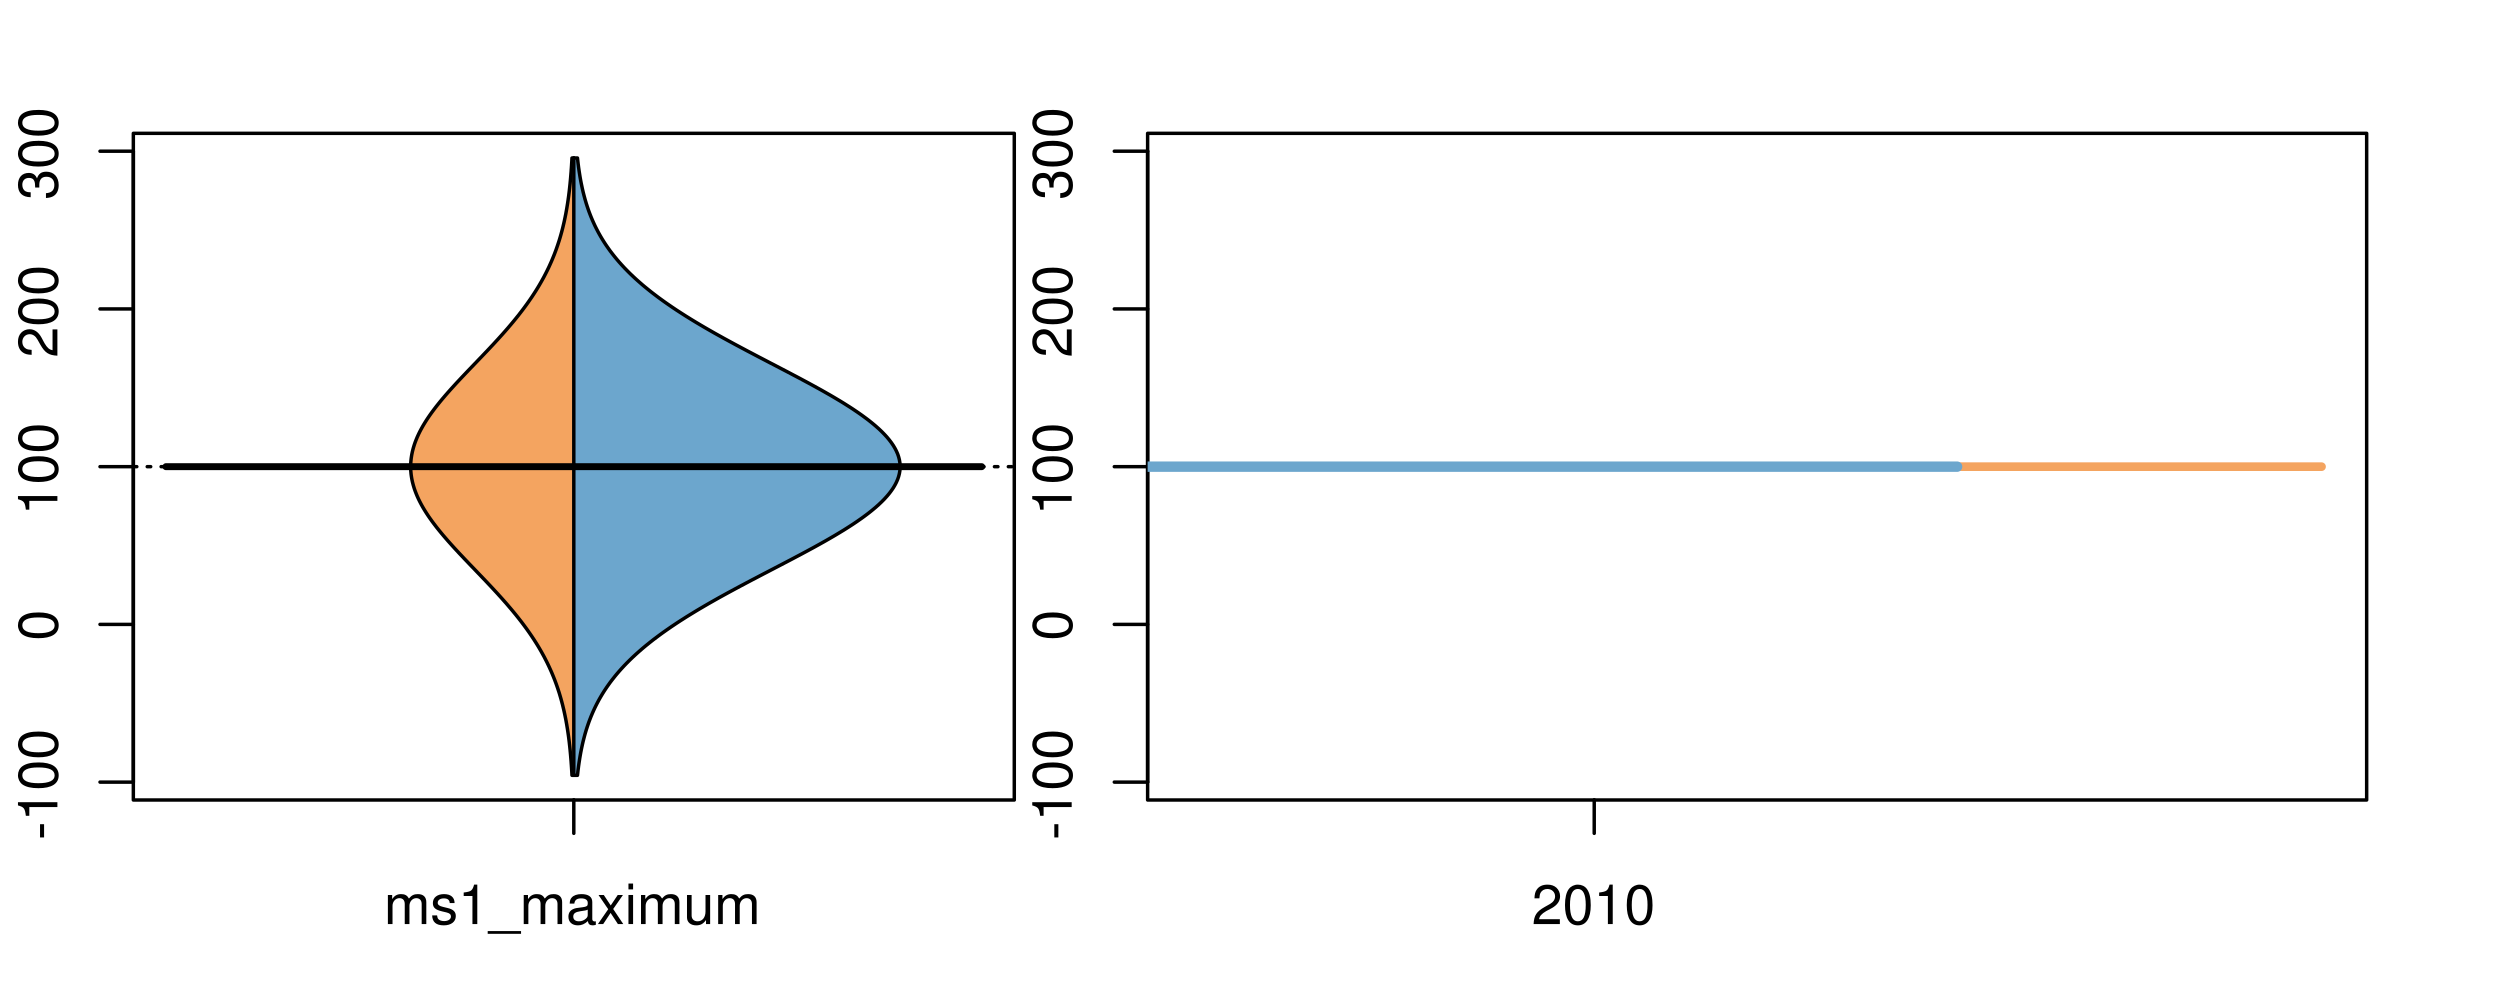<?xml version="1.0" encoding="UTF-8"?>
<svg xmlns="http://www.w3.org/2000/svg" xmlns:xlink="http://www.w3.org/1999/xlink" width="540pt" height="216pt" viewBox="0 0 540 216" version="1.1">
<defs>
<g>
<symbol overflow="visible" id="glyph0-0">
<path style="stroke:none;" d="M -3.75 -3.406 L -3.75 -0.547 L -2.875 -0.547 L -2.875 -3.406 Z M -3.75 -3.406 "/>
</symbol>
<symbol overflow="visible" id="glyph0-1">
<path style="stroke:none;" d="M -6.062 -3.109 L 0 -3.109 L 0 -4.156 L -8.516 -4.156 L -8.516 -3.469 C -7.203 -3.094 -7.016 -2.859 -6.812 -1.219 L -6.062 -1.219 Z M -6.062 -3.109 "/>
</symbol>
<symbol overflow="visible" id="glyph0-2">
<path style="stroke:none;" d="M -8.516 -3.297 C -8.516 -2.516 -8.156 -1.781 -7.578 -1.344 C -6.828 -0.797 -5.688 -0.516 -4.109 -0.516 C -1.25 -0.516 0.281 -1.469 0.281 -3.297 C 0.281 -5.094 -1.25 -6.078 -4.047 -6.078 C -5.703 -6.078 -6.797 -5.812 -7.578 -5.25 C -8.172 -4.812 -8.516 -4.109 -8.516 -3.297 Z M -7.578 -3.297 C -7.578 -4.438 -6.422 -5 -4.141 -5 C -1.734 -5 -0.594 -4.453 -0.594 -3.281 C -0.594 -2.156 -1.781 -1.594 -4.109 -1.594 C -6.438 -1.594 -7.578 -2.156 -7.578 -3.297 Z M -7.578 -3.297 "/>
</symbol>
<symbol overflow="visible" id="glyph0-3">
<path style="stroke:none;" d="M -1.047 -6.078 L -1.047 -1.594 C -1.734 -1.703 -2.188 -2.094 -2.797 -3.125 L -3.438 -4.328 C -4.094 -5.516 -4.969 -6.125 -6.016 -6.125 C -6.719 -6.125 -7.375 -5.844 -7.844 -5.344 C -8.297 -4.844 -8.516 -4.219 -8.516 -3.406 C -8.516 -2.328 -8.125 -1.531 -7.406 -1.062 C -6.953 -0.75 -6.422 -0.625 -5.562 -0.594 L -5.562 -1.656 C -6.125 -1.688 -6.484 -1.766 -6.75 -1.906 C -7.266 -2.188 -7.578 -2.734 -7.578 -3.375 C -7.578 -4.328 -6.906 -5.047 -5.984 -5.047 C -5.312 -5.047 -4.734 -4.656 -4.312 -3.906 L -3.688 -2.797 C -2.672 -1.016 -1.875 -0.5 0 -0.406 L 0 -6.078 Z M -1.047 -6.078 "/>
</symbol>
<symbol overflow="visible" id="glyph0-4">
<path style="stroke:none;" d="M -3.906 -2.656 L -3.906 -3.234 C -3.906 -4.391 -3.391 -4.984 -2.359 -4.984 C -1.297 -4.984 -0.656 -4.328 -0.656 -3.234 C -0.656 -2.078 -1.234 -1.516 -2.469 -1.438 L -2.469 -0.391 C -1.781 -0.438 -1.344 -0.547 -0.953 -0.75 C -0.141 -1.188 0.281 -2.031 0.281 -3.188 C 0.281 -4.938 -0.766 -6.078 -2.375 -6.078 C -3.453 -6.078 -4.062 -5.656 -4.406 -4.625 C -4.719 -5.422 -5.312 -5.812 -6.172 -5.812 C -7.625 -5.812 -8.516 -4.844 -8.516 -3.234 C -8.516 -1.516 -7.578 -0.594 -5.766 -0.562 L -5.766 -1.625 C -6.281 -1.625 -6.562 -1.688 -6.828 -1.812 C -7.297 -2.047 -7.578 -2.578 -7.578 -3.234 C -7.578 -4.172 -7.031 -4.734 -6.125 -4.734 C -5.531 -4.734 -5.172 -4.531 -4.984 -4.062 C -4.859 -3.766 -4.812 -3.391 -4.797 -2.656 Z M -3.906 -2.656 "/>
</symbol>
<symbol overflow="visible" id="glyph0-5">
<path style="stroke:none;" d="M -8.75 -5.938 L -8.75 -4.938 L -5.5 -4.938 C -6.125 -4.531 -6.469 -3.859 -6.469 -3.016 C -6.469 -1.375 -5.156 -0.312 -3.156 -0.312 C -1.031 -0.312 0.281 -1.359 0.281 -3.047 C 0.281 -3.906 -0.047 -4.516 -0.828 -5.047 L 0 -5.047 L 0 -5.938 Z M -5.531 -3.188 C -5.531 -4.266 -4.578 -4.938 -3.078 -4.938 C -1.625 -4.938 -0.656 -4.25 -0.656 -3.188 C -0.656 -2.094 -1.625 -1.359 -3.094 -1.359 C -4.562 -1.359 -5.531 -2.094 -5.531 -3.188 Z M -5.531 -3.188 "/>
</symbol>
<symbol overflow="visible" id="glyph0-6">
<path style="stroke:none;" d="M -6.281 -3.094 L -6.281 -2.047 L -7.266 -2.047 C -7.688 -2.047 -7.906 -2.297 -7.906 -2.75 C -7.906 -2.828 -7.906 -2.875 -7.891 -3.094 L -8.719 -3.094 C -8.766 -2.875 -8.781 -2.734 -8.781 -2.531 C -8.781 -1.609 -8.25 -1.062 -7.359 -1.062 L -6.281 -1.062 L -6.281 -0.219 L -5.469 -0.219 L -5.469 -1.062 L 0 -1.062 L 0 -2.047 L -5.469 -2.047 L -5.469 -3.094 Z M -6.281 -3.094 "/>
</symbol>
<symbol overflow="visible" id="glyph0-7">
<path style="stroke:none;" d="M 1.516 -6.938 L 1.516 0.266 L 2.109 0.266 L 2.109 -6.938 Z M 1.516 -6.938 "/>
</symbol>
<symbol overflow="visible" id="glyph0-8">
<path style="stroke:none;" d="M -6.469 -3.266 C -6.469 -1.5 -5.203 -0.438 -3.094 -0.438 C -0.984 -0.438 0.281 -1.484 0.281 -3.281 C 0.281 -5.047 -0.984 -6.125 -3.047 -6.125 C -5.219 -6.125 -6.469 -5.078 -6.469 -3.266 Z M -5.547 -3.281 C -5.547 -4.406 -4.625 -5.078 -3.062 -5.078 C -1.578 -5.078 -0.641 -4.375 -0.641 -3.281 C -0.641 -2.156 -1.578 -1.469 -3.094 -1.469 C -4.609 -1.469 -5.547 -2.156 -5.547 -3.281 Z M -5.547 -3.281 "/>
</symbol>
<symbol overflow="visible" id="glyph0-9">
<path style="stroke:none;" d="M -8.75 -1.828 L -8.75 -0.812 L 0 -0.812 L 0 -1.828 Z M -8.75 -1.828 "/>
</symbol>
<symbol overflow="visible" id="glyph0-10">
<path style="stroke:none;" d="M -1.25 -2.297 L -1.25 -1.047 L 0 -1.047 L 0 -2.297 Z M -1.25 -2.297 "/>
</symbol>
<symbol overflow="visible" id="glyph0-11">
<path style="stroke:none;" d="M -2.047 -3.922 L 0 -3.922 L 0 -4.984 L -2.047 -4.984 L -2.047 -6.234 L -2.984 -6.234 L -2.984 -4.984 L -8.516 -4.984 L -8.516 -4.203 L -3.156 -0.344 L -2.047 -0.344 Z M -2.984 -3.922 L -2.984 -1.266 L -6.703 -3.922 Z M -2.984 -3.922 "/>
</symbol>
<symbol overflow="visible" id="glyph0-12">
<path style="stroke:none;" d="M 0 -3.422 L -6.281 -5.828 L -6.281 -4.703 L -1.188 -2.922 L -6.281 -1.25 L -6.281 -0.125 L 0 -2.328 Z M 0 -3.422 "/>
</symbol>
<symbol overflow="visible" id="glyph0-13">
<path style="stroke:none;" d="M -0.594 -6.422 C -0.562 -6.312 -0.562 -6.266 -0.562 -6.203 C -0.562 -5.859 -0.75 -5.656 -1.062 -5.656 L -4.75 -5.656 C -5.875 -5.656 -6.469 -4.844 -6.469 -3.297 C -6.469 -2.391 -6.203 -1.625 -5.734 -1.219 C -5.406 -0.922 -5.047 -0.797 -4.422 -0.781 L -4.422 -1.781 C -5.203 -1.875 -5.547 -2.328 -5.547 -3.266 C -5.547 -4.156 -5.203 -4.672 -4.609 -4.672 L -4.344 -4.672 C -3.922 -4.672 -3.75 -4.422 -3.641 -3.625 C -3.469 -2.203 -3.422 -1.984 -3.266 -1.609 C -2.969 -0.875 -2.406 -0.5 -1.578 -0.5 C -0.438 -0.5 0.281 -1.297 0.281 -2.562 C 0.281 -3.359 0 -4 -0.641 -4.703 C -0.016 -4.781 0.281 -5.094 0.281 -5.734 C 0.281 -5.938 0.25 -6.094 0.172 -6.422 Z M -1.984 -4.672 C -1.641 -4.672 -1.438 -4.578 -1.156 -4.266 C -0.797 -3.859 -0.594 -3.375 -0.594 -2.781 C -0.594 -2 -0.969 -1.547 -1.609 -1.547 C -2.266 -1.547 -2.609 -1.984 -2.766 -3.062 C -2.906 -4.109 -2.953 -4.328 -3.109 -4.672 Z M -1.984 -4.672 "/>
</symbol>
<symbol overflow="visible" id="glyph0-14">
<path style="stroke:none;" d="M 0 -5.781 L -6.281 -5.781 L -6.281 -4.781 L -2.719 -4.781 C -1.438 -4.781 -0.594 -4.109 -0.594 -3.078 C -0.594 -2.281 -1.078 -1.781 -1.844 -1.781 L -6.281 -1.781 L -6.281 -0.781 L -1.438 -0.781 C -0.391 -0.781 0.281 -1.562 0.281 -2.781 C 0.281 -3.703 -0.047 -4.297 -0.875 -4.891 L 0 -4.891 Z M 0 -5.781 "/>
</symbol>
<symbol overflow="visible" id="glyph0-15">
<path style="stroke:none;" d="M -2.812 -6.156 C -3.766 -6.156 -4.344 -6.078 -4.812 -5.906 C -5.844 -5.5 -6.469 -4.531 -6.469 -3.359 C -6.469 -1.609 -5.125 -0.484 -3.062 -0.484 C -1 -0.484 0.281 -1.578 0.281 -3.344 C 0.281 -4.781 -0.547 -5.766 -1.906 -6.031 L -1.906 -5.016 C -1.078 -4.734 -0.641 -4.172 -0.641 -3.375 C -0.641 -2.734 -0.938 -2.203 -1.469 -1.859 C -1.828 -1.625 -2.188 -1.531 -2.812 -1.531 Z M -3.625 -1.547 C -4.781 -1.625 -5.547 -2.344 -5.547 -3.344 C -5.547 -4.328 -4.734 -5.094 -3.703 -5.094 C -3.672 -5.094 -3.641 -5.094 -3.625 -5.078 Z M -3.625 -1.547 "/>
</symbol>
<symbol overflow="visible" id="glyph1-0">
<path style="stroke:none;" d="M 0.844 -6.281 L 0.844 0 L 1.844 0 L 1.844 -3.953 C 1.844 -4.859 2.516 -5.594 3.328 -5.594 C 4.062 -5.594 4.484 -5.141 4.484 -4.328 L 4.484 0 L 5.5 0 L 5.5 -3.953 C 5.5 -4.859 6.156 -5.594 6.969 -5.594 C 7.703 -5.594 8.141 -5.125 8.141 -4.328 L 8.141 0 L 9.141 0 L 9.141 -4.719 C 9.141 -5.844 8.5 -6.469 7.312 -6.469 C 6.484 -6.469 5.969 -6.219 5.391 -5.516 C 5.016 -6.188 4.516 -6.469 3.703 -6.469 C 2.859 -6.469 2.297 -6.156 1.766 -5.406 L 1.766 -6.281 Z M 0.844 -6.281 "/>
</symbol>
<symbol overflow="visible" id="glyph1-1">
<path style="stroke:none;" d="M 5.25 -4.531 C 5.25 -5.766 4.422 -6.469 2.969 -6.469 C 1.516 -6.469 0.562 -5.719 0.562 -4.547 C 0.562 -3.562 1.062 -3.094 2.562 -2.734 L 3.484 -2.516 C 4.188 -2.344 4.469 -2.094 4.469 -1.625 C 4.469 -1.047 3.875 -0.641 3 -0.641 C 2.453 -0.641 2 -0.797 1.75 -1.062 C 1.594 -1.25 1.531 -1.422 1.469 -1.875 L 0.406 -1.875 C 0.453 -0.422 1.266 0.281 2.922 0.281 C 4.5 0.281 5.516 -0.5 5.516 -1.719 C 5.516 -2.656 4.984 -3.172 3.734 -3.469 L 2.766 -3.703 C 1.953 -3.891 1.609 -4.156 1.609 -4.594 C 1.609 -5.172 2.125 -5.547 2.938 -5.547 C 3.75 -5.547 4.172 -5.203 4.203 -4.531 Z M 5.25 -4.531 "/>
</symbol>
<symbol overflow="visible" id="glyph1-2">
<path style="stroke:none;" d="M 3.109 -6.062 L 3.109 0 L 4.156 0 L 4.156 -8.516 L 3.469 -8.516 C 3.094 -7.203 2.859 -7.016 1.219 -6.812 L 1.219 -6.062 Z M 3.109 -6.062 "/>
</symbol>
<symbol overflow="visible" id="glyph1-3">
<path style="stroke:none;" d="M 6.938 1.516 L -0.266 1.516 L -0.266 2.109 L 6.938 2.109 Z M 6.938 1.516 "/>
</symbol>
<symbol overflow="visible" id="glyph1-4">
<path style="stroke:none;" d="M 6.422 -0.594 C 6.312 -0.562 6.266 -0.562 6.203 -0.562 C 5.859 -0.562 5.656 -0.75 5.656 -1.062 L 5.656 -4.75 C 5.656 -5.875 4.844 -6.469 3.297 -6.469 C 2.391 -6.469 1.625 -6.203 1.219 -5.734 C 0.922 -5.406 0.797 -5.047 0.781 -4.422 L 1.781 -4.422 C 1.875 -5.203 2.328 -5.547 3.266 -5.547 C 4.156 -5.547 4.672 -5.203 4.672 -4.609 L 4.672 -4.344 C 4.672 -3.922 4.422 -3.75 3.625 -3.641 C 2.203 -3.469 1.984 -3.422 1.609 -3.266 C 0.875 -2.969 0.5 -2.406 0.5 -1.578 C 0.5 -0.438 1.297 0.281 2.562 0.281 C 3.359 0.281 4 0 4.703 -0.641 C 4.781 -0.016 5.094 0.281 5.734 0.281 C 5.938 0.281 6.094 0.25 6.422 0.172 Z M 4.672 -1.984 C 4.672 -1.641 4.578 -1.438 4.266 -1.156 C 3.859 -0.797 3.375 -0.594 2.781 -0.594 C 2 -0.594 1.547 -0.969 1.547 -1.609 C 1.547 -2.266 1.984 -2.609 3.062 -2.766 C 4.109 -2.906 4.328 -2.953 4.672 -3.109 Z M 4.672 -1.984 "/>
</symbol>
<symbol overflow="visible" id="glyph1-5">
<path style="stroke:none;" d="M 3.5 -3.25 L 5.609 -6.281 L 4.484 -6.281 L 2.969 -4.016 L 1.469 -6.281 L 0.328 -6.281 L 2.422 -3.203 L 0.203 0 L 1.344 0 L 2.938 -2.406 L 4.516 0 L 5.672 0 Z M 3.5 -3.25 "/>
</symbol>
<symbol overflow="visible" id="glyph1-6">
<path style="stroke:none;" d="M 1.797 -6.281 L 0.797 -6.281 L 0.797 0 L 1.797 0 Z M 1.797 -8.75 L 0.797 -8.75 L 0.797 -7.484 L 1.797 -7.484 Z M 1.797 -8.75 "/>
</symbol>
<symbol overflow="visible" id="glyph1-7">
<path style="stroke:none;" d="M 5.781 0 L 5.781 -6.281 L 4.781 -6.281 L 4.781 -2.719 C 4.781 -1.438 4.109 -0.594 3.078 -0.594 C 2.281 -0.594 1.781 -1.078 1.781 -1.844 L 1.781 -6.281 L 0.781 -6.281 L 0.781 -1.438 C 0.781 -0.391 1.562 0.281 2.781 0.281 C 3.703 0.281 4.297 -0.047 4.891 -0.875 L 4.891 0 Z M 5.781 0 "/>
</symbol>
<symbol overflow="visible" id="glyph1-8">
<path style="stroke:none;" d="M 6.078 -1.047 L 1.594 -1.047 C 1.703 -1.734 2.094 -2.188 3.125 -2.797 L 4.328 -3.438 C 5.516 -4.094 6.125 -4.969 6.125 -6.016 C 6.125 -6.719 5.844 -7.375 5.344 -7.844 C 4.844 -8.297 4.219 -8.516 3.406 -8.516 C 2.328 -8.516 1.531 -8.125 1.062 -7.406 C 0.75 -6.953 0.625 -6.422 0.594 -5.562 L 1.656 -5.562 C 1.688 -6.125 1.766 -6.484 1.906 -6.75 C 2.188 -7.266 2.734 -7.578 3.375 -7.578 C 4.328 -7.578 5.047 -6.906 5.047 -5.984 C 5.047 -5.312 4.656 -4.734 3.906 -4.312 L 2.797 -3.688 C 1.016 -2.672 0.5 -1.875 0.406 0 L 6.078 0 Z M 6.078 -1.047 "/>
</symbol>
<symbol overflow="visible" id="glyph1-9">
<path style="stroke:none;" d="M 3.297 -8.516 C 2.516 -8.516 1.781 -8.156 1.344 -7.578 C 0.797 -6.828 0.516 -5.688 0.516 -4.109 C 0.516 -1.25 1.469 0.281 3.297 0.281 C 5.094 0.281 6.078 -1.25 6.078 -4.047 C 6.078 -5.703 5.812 -6.797 5.25 -7.578 C 4.812 -8.172 4.109 -8.516 3.297 -8.516 Z M 3.297 -7.578 C 4.438 -7.578 5 -6.422 5 -4.141 C 5 -1.734 4.453 -0.594 3.281 -0.594 C 2.156 -0.594 1.594 -1.781 1.594 -4.109 C 1.594 -6.438 2.156 -7.578 3.297 -7.578 Z M 3.297 -7.578 "/>
</symbol>
</g>
<clipPath id="clip1">
  <path d="M 28.801 28.801 L 220.086 28.801 L 220.086 173.801 L 28.801 173.801 Z M 28.801 28.801 "/>
</clipPath>
<clipPath id="clip2">
  <path d="M 247.887 28.801 L 512.199 28.801 L 512.199 173.801 L 247.887 173.801 Z M 247.887 28.801 "/>
</clipPath>
<clipPath id="clip3">
  <path d="M 233.484 14.398 L 526.598 14.398 L 526.598 188.199 L 233.484 188.199 Z M 233.484 14.398 "/>
</clipPath>
<clipPath id="clip4">
  <path d="M 247.887 28.801 L 512.199 28.801 L 512.199 173.801 L 247.887 173.801 Z M 247.887 28.801 "/>
</clipPath>
</defs>
<g id="surface626">
<path style="fill:none;stroke-width:0.75;stroke-linecap:round;stroke-linejoin:round;stroke:rgb(0%,0%,0%);stroke-opacity:1;stroke-miterlimit:10;" d="M 28.801 172.801 L 219.086 172.801 L 219.086 28.801 L 28.801 28.801 L 28.801 172.801 "/>
<path style="fill:none;stroke-width:0.75;stroke-linecap:round;stroke-linejoin:round;stroke:rgb(0%,0%,0%);stroke-opacity:1;stroke-miterlimit:10;" d="M 28.801 168.934 L 28.801 32.664 "/>
<path style="fill:none;stroke-width:0.75;stroke-linecap:round;stroke-linejoin:round;stroke:rgb(0%,0%,0%);stroke-opacity:1;stroke-miterlimit:10;" d="M 28.801 168.934 L 21.602 168.934 "/>
<path style="fill:none;stroke-width:0.75;stroke-linecap:round;stroke-linejoin:round;stroke:rgb(0%,0%,0%);stroke-opacity:1;stroke-miterlimit:10;" d="M 28.801 134.867 L 21.602 134.867 "/>
<path style="fill:none;stroke-width:0.75;stroke-linecap:round;stroke-linejoin:round;stroke:rgb(0%,0%,0%);stroke-opacity:1;stroke-miterlimit:10;" d="M 28.801 100.801 L 21.602 100.801 "/>
<path style="fill:none;stroke-width:0.75;stroke-linecap:round;stroke-linejoin:round;stroke:rgb(0%,0%,0%);stroke-opacity:1;stroke-miterlimit:10;" d="M 28.801 66.734 L 21.602 66.734 "/>
<path style="fill:none;stroke-width:0.75;stroke-linecap:round;stroke-linejoin:round;stroke:rgb(0%,0%,0%);stroke-opacity:1;stroke-miterlimit:10;" d="M 28.801 32.664 L 21.602 32.664 "/>
<g style="fill:rgb(0%,0%,0%);fill-opacity:1;">
  <use xlink:href="#glyph0-0" x="12.396" y="181.434"/>
  <use xlink:href="#glyph0-1" x="12.396" y="177.438"/>
  <use xlink:href="#glyph0-2" x="12.396" y="170.766"/>
  <use xlink:href="#glyph0-2" x="12.396" y="164.094"/>
</g>
<g style="fill:rgb(0%,0%,0%);fill-opacity:1;">
  <use xlink:href="#glyph0-2" x="12.396" y="138.367"/>
</g>
<g style="fill:rgb(0%,0%,0%);fill-opacity:1;">
  <use xlink:href="#glyph0-1" x="12.396" y="111.301"/>
  <use xlink:href="#glyph0-2" x="12.396" y="104.629"/>
  <use xlink:href="#glyph0-2" x="12.396" y="97.957"/>
</g>
<g style="fill:rgb(0%,0%,0%);fill-opacity:1;">
  <use xlink:href="#glyph0-3" x="12.396" y="77.234"/>
  <use xlink:href="#glyph0-2" x="12.396" y="70.562"/>
  <use xlink:href="#glyph0-2" x="12.396" y="63.891"/>
</g>
<g style="fill:rgb(0%,0%,0%);fill-opacity:1;">
  <use xlink:href="#glyph0-4" x="12.396" y="43.164"/>
  <use xlink:href="#glyph0-2" x="12.396" y="36.492"/>
  <use xlink:href="#glyph0-2" x="12.396" y="29.82"/>
</g>
<path style="fill:none;stroke-width:0.75;stroke-linecap:round;stroke-linejoin:round;stroke:rgb(0%,0%,0%);stroke-opacity:1;stroke-miterlimit:10;" d="M 123.941 172.801 L 123.941 172.801 "/>
<path style="fill:none;stroke-width:0.75;stroke-linecap:round;stroke-linejoin:round;stroke:rgb(0%,0%,0%);stroke-opacity:1;stroke-miterlimit:10;" d="M 123.941 172.801 L 123.941 180 "/>
<g style="fill:rgb(0%,0%,0%);fill-opacity:1;">
  <use xlink:href="#glyph1-0" x="82.941" y="199.596"/>
  <use xlink:href="#glyph1-1" x="92.938" y="199.596"/>
  <use xlink:href="#glyph1-2" x="98.938" y="199.596"/>
  <use xlink:href="#glyph1-3" x="105.609" y="199.596"/>
  <use xlink:href="#glyph1-0" x="112.281" y="199.596"/>
  <use xlink:href="#glyph1-4" x="122.277" y="199.596"/>
  <use xlink:href="#glyph1-5" x="128.949" y="199.596"/>
  <use xlink:href="#glyph1-6" x="134.949" y="199.596"/>
  <use xlink:href="#glyph1-0" x="137.613" y="199.596"/>
  <use xlink:href="#glyph1-7" x="147.609" y="199.596"/>
  <use xlink:href="#glyph1-0" x="154.281" y="199.596"/>
</g>
<g clip-path="url(#clip1)" clip-rule="nonzero">
<path style="fill:none;stroke-width:0.75;stroke-linecap:round;stroke-linejoin:round;stroke:rgb(0%,0%,0%);stroke-opacity:1;stroke-dasharray:0.75,2.25;stroke-miterlimit:10;" d="M 28.801 100.801 L 219.086 100.801 "/>
<path style=" stroke:none;fill-rule:nonzero;fill:rgb(95.686%,64.314%,37.647%);fill-opacity:1;" d="M 123.941 34.133 L 123.547 34.133 L 123.531 34.395 L 123.52 34.656 L 123.504 34.918 L 123.488 35.176 L 123.457 35.699 L 123.438 35.961 L 123.422 36.223 L 123.402 36.48 L 123.383 36.742 L 123.367 37.004 L 123.348 37.266 L 123.324 37.523 L 123.305 37.785 L 123.281 38.047 L 123.262 38.309 L 123.238 38.57 L 123.215 38.828 L 123.191 39.09 L 123.164 39.352 L 123.141 39.613 L 123.113 39.875 L 123.086 40.133 L 123.031 40.656 L 123 40.918 L 122.973 41.18 L 122.941 41.438 L 122.91 41.699 L 122.875 41.961 L 122.844 42.223 L 122.809 42.484 L 122.773 42.742 L 122.734 43.004 L 122.699 43.266 L 122.621 43.789 L 122.582 44.047 L 122.41 45.094 L 122.363 45.352 L 122.223 46.137 L 122.172 46.398 L 122.117 46.656 L 122.066 46.918 L 121.902 47.703 L 121.844 47.961 L 121.785 48.223 L 121.598 49.008 L 121.535 49.266 L 121.469 49.527 L 121.398 49.789 L 121.332 50.051 L 121.258 50.312 L 121.188 50.57 L 121.039 51.094 L 120.883 51.617 L 120.805 51.875 L 120.723 52.137 L 120.465 52.922 L 120.375 53.18 L 120.195 53.703 L 120.102 53.965 L 120.004 54.227 L 119.906 54.484 L 119.809 54.746 L 119.707 55.008 L 119.602 55.27 L 119.496 55.527 L 119.391 55.789 L 119.172 56.312 L 119.059 56.574 L 118.941 56.832 L 118.707 57.355 L 118.465 57.879 L 118.336 58.137 L 118.211 58.398 L 118.082 58.66 L 117.816 59.184 L 117.68 59.441 L 117.547 59.703 L 117.406 59.965 L 117.117 60.488 L 116.973 60.746 L 116.824 61.008 L 116.672 61.27 L 116.523 61.531 L 116.367 61.793 L 116.211 62.051 L 115.891 62.574 L 115.727 62.836 L 115.559 63.098 L 115.395 63.355 L 114.879 64.141 L 114.699 64.402 L 114.523 64.66 L 114.34 64.922 L 114.16 65.184 L 113.973 65.445 L 113.789 65.707 L 113.598 65.965 L 113.215 66.488 L 112.824 67.012 L 112.625 67.27 L 112.016 68.055 L 111.809 68.316 L 111.598 68.574 L 111.391 68.836 L 110.746 69.621 L 110.527 69.879 L 110.309 70.141 L 109.641 70.926 L 109.414 71.184 L 109.188 71.445 L 108.496 72.23 L 108.262 72.488 L 108.027 72.75 L 107.789 73.012 L 107.555 73.273 L 107.316 73.531 L 107.074 73.793 L 106.836 74.055 L 106.352 74.578 L 106.105 74.836 L 105.863 75.098 L 105.125 75.883 L 104.875 76.141 L 104.629 76.402 L 103.879 77.188 L 103.629 77.445 L 102.629 78.492 L 102.379 78.75 L 102.129 79.012 L 101.875 79.273 L 101.375 79.797 L 101.125 80.055 L 100.879 80.316 L 100.379 80.84 L 100.133 81.102 L 99.887 81.359 L 99.148 82.145 L 98.906 82.406 L 98.664 82.664 L 98.422 82.926 L 97.707 83.711 L 97.473 83.969 L 97.238 84.23 L 97.008 84.492 L 96.773 84.754 L 96.547 85.016 L 96.32 85.273 L 96.094 85.535 L 95.648 86.059 L 95.43 86.32 L 95.215 86.578 L 95 86.84 L 94.789 87.102 L 94.582 87.363 L 94.371 87.625 L 94.168 87.883 L 93.77 88.406 L 93.379 88.93 L 93.191 89.188 L 93.004 89.449 L 92.82 89.711 L 92.461 90.234 L 92.289 90.492 L 92.117 90.754 L 91.789 91.277 L 91.629 91.539 L 91.473 91.797 L 91.32 92.059 L 91.172 92.32 L 91.027 92.582 L 90.887 92.84 L 90.75 93.102 L 90.617 93.363 L 90.488 93.625 L 90.363 93.887 L 90.246 94.145 L 90.125 94.406 L 90.02 94.668 L 89.91 94.93 L 89.809 95.191 L 89.707 95.449 L 89.613 95.711 L 89.523 95.973 L 89.438 96.234 L 89.359 96.496 L 89.281 96.754 L 89.211 97.016 L 89.078 97.539 L 89.023 97.801 L 88.969 98.059 L 88.922 98.32 L 88.879 98.582 L 88.84 98.844 L 88.805 99.105 L 88.777 99.363 L 88.73 99.887 L 88.707 100.41 L 88.703 100.668 L 88.703 100.93 L 88.707 101.191 L 88.73 101.715 L 88.754 101.973 L 88.777 102.234 L 88.805 102.496 L 88.84 102.758 L 88.879 103.02 L 88.922 103.277 L 88.969 103.539 L 89.078 104.062 L 89.145 104.324 L 89.211 104.582 L 89.281 104.844 L 89.438 105.367 L 89.523 105.629 L 89.613 105.887 L 89.707 106.148 L 89.91 106.672 L 90.02 106.934 L 90.125 107.191 L 90.246 107.453 L 90.363 107.715 L 90.488 107.977 L 90.617 108.238 L 90.75 108.496 L 90.887 108.758 L 91.027 109.02 L 91.172 109.281 L 91.32 109.543 L 91.473 109.801 L 91.629 110.062 L 91.789 110.324 L 91.953 110.586 L 92.117 110.844 L 92.461 111.367 L 92.82 111.891 L 93.004 112.148 L 93.379 112.672 L 93.77 113.195 L 93.969 113.453 L 94.168 113.715 L 94.371 113.977 L 94.582 114.238 L 94.789 114.5 L 95 114.758 L 95.43 115.281 L 95.648 115.543 L 95.871 115.805 L 96.094 116.062 L 96.773 116.848 L 97.008 117.109 L 97.238 117.367 L 97.707 117.891 L 98.184 118.414 L 98.422 118.672 L 99.148 119.457 L 99.395 119.719 L 99.641 119.977 L 100.379 120.762 L 100.629 121.023 L 100.879 121.281 L 101.125 121.543 L 101.875 122.328 L 102.129 122.586 L 103.129 123.633 L 103.379 123.891 L 104.379 124.938 L 104.629 125.195 L 104.875 125.457 L 105.125 125.719 L 105.617 126.242 L 105.863 126.5 L 106.105 126.762 L 106.352 127.023 L 106.836 127.547 L 107.074 127.805 L 107.316 128.066 L 107.555 128.328 L 107.789 128.59 L 108.027 128.848 L 108.496 129.371 L 108.957 129.895 L 109.188 130.152 L 109.641 130.676 L 110.086 131.199 L 110.309 131.457 L 110.746 131.98 L 111.176 132.504 L 111.391 132.762 L 111.598 133.023 L 111.809 133.285 L 112.016 133.547 L 112.219 133.809 L 112.422 134.066 L 112.625 134.328 L 112.824 134.59 L 113.215 135.113 L 113.406 135.371 L 113.789 135.895 L 113.973 136.156 L 114.16 136.418 L 114.34 136.676 L 114.523 136.938 L 114.699 137.199 L 114.879 137.461 L 115.051 137.723 L 115.223 137.98 L 115.395 138.242 L 115.559 138.504 L 115.727 138.766 L 115.891 139.027 L 116.051 139.285 L 116.211 139.547 L 116.523 140.07 L 116.672 140.332 L 116.824 140.59 L 116.973 140.852 L 117.406 141.637 L 117.547 141.895 L 117.68 142.156 L 117.816 142.418 L 118.082 142.941 L 118.211 143.199 L 118.336 143.461 L 118.465 143.723 L 118.707 144.246 L 118.824 144.504 L 119.059 145.027 L 119.172 145.289 L 119.281 145.551 L 119.391 145.809 L 119.707 146.594 L 119.809 146.852 L 120.102 147.637 L 120.195 147.898 L 120.285 148.156 L 120.465 148.68 L 120.637 149.203 L 120.723 149.461 L 120.805 149.723 L 121.039 150.508 L 121.113 150.766 L 121.188 151.027 L 121.258 151.289 L 121.332 151.551 L 121.398 151.812 L 121.469 152.07 L 121.535 152.332 L 121.723 153.117 L 121.785 153.375 L 121.902 153.898 L 122.012 154.422 L 122.066 154.68 L 122.117 154.941 L 122.172 155.203 L 122.223 155.465 L 122.27 155.727 L 122.316 155.984 L 122.41 156.508 L 122.496 157.031 L 122.539 157.289 L 122.582 157.551 L 122.699 158.336 L 122.734 158.594 L 122.773 158.855 L 122.844 159.379 L 122.875 159.641 L 122.91 159.898 L 122.973 160.422 L 123 160.684 L 123.031 160.945 L 123.059 161.203 L 123.141 161.988 L 123.164 162.25 L 123.191 162.508 L 123.262 163.293 L 123.281 163.555 L 123.305 163.812 L 123.324 164.074 L 123.348 164.336 L 123.367 164.598 L 123.383 164.855 L 123.422 165.379 L 123.438 165.641 L 123.457 165.902 L 123.473 166.16 L 123.52 166.945 L 123.531 167.207 L 123.547 167.465 L 123.941 167.465 Z M 123.941 34.133 "/>
<path style="fill:none;stroke-width:0.75;stroke-linecap:round;stroke-linejoin:round;stroke:rgb(0%,0%,0%);stroke-opacity:1;stroke-miterlimit:10;" d="M 123.941 34.133 L 123.547 34.133 L 123.531 34.395 L 123.52 34.656 L 123.504 34.918 L 123.488 35.176 L 123.457 35.699 L 123.438 35.961 L 123.422 36.223 L 123.402 36.48 L 123.383 36.742 L 123.367 37.004 L 123.348 37.266 L 123.324 37.523 L 123.305 37.785 L 123.281 38.047 L 123.262 38.309 L 123.238 38.57 L 123.215 38.828 L 123.191 39.09 L 123.164 39.352 L 123.141 39.613 L 123.113 39.875 L 123.086 40.133 L 123.031 40.656 L 123 40.918 L 122.973 41.18 L 122.941 41.438 L 122.91 41.699 L 122.875 41.961 L 122.844 42.223 L 122.809 42.484 L 122.773 42.742 L 122.734 43.004 L 122.699 43.266 L 122.621 43.789 L 122.582 44.047 L 122.41 45.094 L 122.363 45.352 L 122.223 46.137 L 122.172 46.398 L 122.117 46.656 L 122.066 46.918 L 121.902 47.703 L 121.844 47.961 L 121.785 48.223 L 121.598 49.008 L 121.535 49.266 L 121.469 49.527 L 121.398 49.789 L 121.332 50.051 L 121.258 50.312 L 121.188 50.57 L 121.039 51.094 L 120.883 51.617 L 120.805 51.875 L 120.723 52.137 L 120.465 52.922 L 120.375 53.18 L 120.195 53.703 L 120.102 53.965 L 120.004 54.227 L 119.906 54.484 L 119.809 54.746 L 119.707 55.008 L 119.602 55.27 L 119.496 55.527 L 119.391 55.789 L 119.172 56.312 L 119.059 56.574 L 118.941 56.832 L 118.707 57.355 L 118.465 57.879 L 118.336 58.137 L 118.211 58.398 L 118.082 58.66 L 117.816 59.184 L 117.68 59.441 L 117.547 59.703 L 117.406 59.965 L 117.117 60.488 L 116.973 60.746 L 116.824 61.008 L 116.672 61.27 L 116.523 61.531 L 116.367 61.793 L 116.211 62.051 L 115.891 62.574 L 115.727 62.836 L 115.559 63.098 L 115.395 63.355 L 114.879 64.141 L 114.699 64.402 L 114.523 64.66 L 114.34 64.922 L 114.16 65.184 L 113.973 65.445 L 113.789 65.707 L 113.598 65.965 L 113.215 66.488 L 112.824 67.012 L 112.625 67.27 L 112.016 68.055 L 111.809 68.316 L 111.598 68.574 L 111.391 68.836 L 110.746 69.621 L 110.527 69.879 L 110.309 70.141 L 109.641 70.926 L 109.414 71.184 L 109.188 71.445 L 108.496 72.23 L 108.262 72.488 L 108.027 72.75 L 107.789 73.012 L 107.555 73.273 L 107.316 73.531 L 107.074 73.793 L 106.836 74.055 L 106.352 74.578 L 106.105 74.836 L 105.863 75.098 L 105.125 75.883 L 104.875 76.141 L 104.629 76.402 L 103.879 77.188 L 103.629 77.445 L 102.629 78.492 L 102.379 78.75 L 102.129 79.012 L 101.875 79.273 L 101.375 79.797 L 101.125 80.055 L 100.879 80.316 L 100.379 80.84 L 100.133 81.102 L 99.887 81.359 L 99.148 82.145 L 98.906 82.406 L 98.664 82.664 L 98.422 82.926 L 97.707 83.711 L 97.473 83.969 L 97.238 84.23 L 97.008 84.492 L 96.773 84.754 L 96.547 85.016 L 96.32 85.273 L 96.094 85.535 L 95.648 86.059 L 95.43 86.32 L 95.215 86.578 L 95 86.84 L 94.789 87.102 L 94.582 87.363 L 94.371 87.625 L 94.168 87.883 L 93.77 88.406 L 93.379 88.93 L 93.191 89.188 L 93.004 89.449 L 92.82 89.711 L 92.461 90.234 L 92.289 90.492 L 92.117 90.754 L 91.789 91.277 L 91.629 91.539 L 91.473 91.797 L 91.32 92.059 L 91.172 92.32 L 91.027 92.582 L 90.887 92.84 L 90.75 93.102 L 90.617 93.363 L 90.488 93.625 L 90.363 93.887 L 90.246 94.145 L 90.125 94.406 L 90.02 94.668 L 89.91 94.93 L 89.809 95.191 L 89.707 95.449 L 89.613 95.711 L 89.523 95.973 L 89.438 96.234 L 89.359 96.496 L 89.281 96.754 L 89.211 97.016 L 89.078 97.539 L 89.023 97.801 L 88.969 98.059 L 88.922 98.32 L 88.879 98.582 L 88.84 98.844 L 88.805 99.105 L 88.777 99.363 L 88.73 99.887 L 88.707 100.41 L 88.703 100.668 L 88.703 100.93 L 88.707 101.191 L 88.73 101.715 L 88.754 101.973 L 88.777 102.234 L 88.805 102.496 L 88.84 102.758 L 88.879 103.02 L 88.922 103.277 L 88.969 103.539 L 89.078 104.062 L 89.145 104.324 L 89.211 104.582 L 89.281 104.844 L 89.438 105.367 L 89.523 105.629 L 89.613 105.887 L 89.707 106.148 L 89.91 106.672 L 90.02 106.934 L 90.125 107.191 L 90.246 107.453 L 90.363 107.715 L 90.488 107.977 L 90.617 108.238 L 90.75 108.496 L 90.887 108.758 L 91.027 109.02 L 91.172 109.281 L 91.32 109.543 L 91.473 109.801 L 91.629 110.062 L 91.789 110.324 L 91.953 110.586 L 92.117 110.844 L 92.461 111.367 L 92.82 111.891 L 93.004 112.148 L 93.379 112.672 L 93.77 113.195 L 93.969 113.453 L 94.168 113.715 L 94.371 113.977 L 94.582 114.238 L 94.789 114.5 L 95 114.758 L 95.43 115.281 L 95.648 115.543 L 95.871 115.805 L 96.094 116.062 L 96.773 116.848 L 97.008 117.109 L 97.238 117.367 L 97.707 117.891 L 98.184 118.414 L 98.422 118.672 L 99.148 119.457 L 99.395 119.719 L 99.641 119.977 L 100.379 120.762 L 100.629 121.023 L 100.879 121.281 L 101.125 121.543 L 101.875 122.328 L 102.129 122.586 L 103.129 123.633 L 103.379 123.891 L 104.379 124.938 L 104.629 125.195 L 104.875 125.457 L 105.125 125.719 L 105.617 126.242 L 105.863 126.5 L 106.105 126.762 L 106.352 127.023 L 106.836 127.547 L 107.074 127.805 L 107.316 128.066 L 107.555 128.328 L 107.789 128.59 L 108.027 128.848 L 108.496 129.371 L 108.957 129.895 L 109.188 130.152 L 109.641 130.676 L 110.086 131.199 L 110.309 131.457 L 110.746 131.98 L 111.176 132.504 L 111.391 132.762 L 111.598 133.023 L 111.809 133.285 L 112.016 133.547 L 112.219 133.809 L 112.422 134.066 L 112.625 134.328 L 112.824 134.59 L 113.215 135.113 L 113.406 135.371 L 113.789 135.895 L 113.973 136.156 L 114.16 136.418 L 114.34 136.676 L 114.523 136.938 L 114.699 137.199 L 114.879 137.461 L 115.051 137.723 L 115.223 137.98 L 115.395 138.242 L 115.559 138.504 L 115.727 138.766 L 115.891 139.027 L 116.051 139.285 L 116.211 139.547 L 116.523 140.07 L 116.672 140.332 L 116.824 140.59 L 116.973 140.852 L 117.406 141.637 L 117.547 141.895 L 117.68 142.156 L 117.816 142.418 L 118.082 142.941 L 118.211 143.199 L 118.336 143.461 L 118.465 143.723 L 118.707 144.246 L 118.824 144.504 L 119.059 145.027 L 119.172 145.289 L 119.281 145.551 L 119.391 145.809 L 119.707 146.594 L 119.809 146.852 L 120.102 147.637 L 120.195 147.898 L 120.285 148.156 L 120.465 148.68 L 120.637 149.203 L 120.723 149.461 L 120.805 149.723 L 121.039 150.508 L 121.113 150.766 L 121.188 151.027 L 121.258 151.289 L 121.332 151.551 L 121.398 151.812 L 121.469 152.07 L 121.535 152.332 L 121.723 153.117 L 121.785 153.375 L 121.902 153.898 L 122.012 154.422 L 122.066 154.68 L 122.117 154.941 L 122.172 155.203 L 122.223 155.465 L 122.27 155.727 L 122.316 155.984 L 122.41 156.508 L 122.496 157.031 L 122.539 157.289 L 122.582 157.551 L 122.699 158.336 L 122.734 158.594 L 122.773 158.855 L 122.844 159.379 L 122.875 159.641 L 122.91 159.898 L 122.973 160.422 L 123 160.684 L 123.031 160.945 L 123.059 161.203 L 123.141 161.988 L 123.164 162.25 L 123.191 162.508 L 123.262 163.293 L 123.281 163.555 L 123.305 163.812 L 123.324 164.074 L 123.348 164.336 L 123.367 164.598 L 123.383 164.855 L 123.422 165.379 L 123.438 165.641 L 123.457 165.902 L 123.473 166.16 L 123.52 166.945 L 123.531 167.207 L 123.547 167.465 L 123.941 167.465 "/>
<path style=" stroke:none;fill-rule:nonzero;fill:rgb(42.353%,65.098%,80.392%);fill-opacity:1;" d="M 123.941 167.465 L 124.734 167.465 L 124.762 167.207 L 124.793 166.945 L 124.82 166.684 L 124.883 166.16 L 124.918 165.902 L 124.949 165.641 L 124.984 165.379 L 125.023 165.117 L 125.059 164.855 L 125.098 164.598 L 125.137 164.336 L 125.18 164.074 L 125.219 163.812 L 125.262 163.555 L 125.305 163.293 L 125.445 162.508 L 125.496 162.25 L 125.547 161.988 L 125.711 161.203 L 125.766 160.945 L 125.824 160.684 L 125.887 160.422 L 125.945 160.16 L 126.012 159.898 L 126.078 159.641 L 126.145 159.379 L 126.355 158.594 L 126.43 158.336 L 126.664 157.551 L 126.75 157.289 L 126.832 157.031 L 126.922 156.77 L 127.008 156.508 L 127.102 156.246 L 127.191 155.984 L 127.289 155.727 L 127.387 155.465 L 127.59 154.941 L 127.695 154.68 L 127.805 154.422 L 127.914 154.16 L 128.027 153.898 L 128.262 153.375 L 128.383 153.117 L 128.504 152.855 L 128.762 152.332 L 128.895 152.07 L 129.031 151.812 L 129.168 151.551 L 129.309 151.289 L 129.453 151.027 L 129.602 150.766 L 129.75 150.508 L 130.062 149.984 L 130.223 149.723 L 130.387 149.461 L 130.551 149.203 L 130.723 148.941 L 131.074 148.418 L 131.258 148.156 L 131.441 147.898 L 131.816 147.375 L 132.215 146.852 L 132.418 146.594 L 132.832 146.07 L 133.047 145.809 L 133.262 145.551 L 133.488 145.289 L 133.711 145.027 L 133.941 144.766 L 134.176 144.504 L 134.414 144.246 L 134.898 143.723 L 135.406 143.199 L 135.926 142.68 L 136.191 142.418 L 136.738 141.895 L 137.02 141.637 L 137.301 141.375 L 137.59 141.113 L 137.883 140.852 L 138.18 140.59 L 138.48 140.332 L 138.781 140.07 L 139.406 139.547 L 139.727 139.285 L 140.051 139.027 L 140.375 138.766 L 141.039 138.242 L 141.383 137.98 L 141.727 137.723 L 142.074 137.461 L 142.426 137.199 L 142.781 136.938 L 143.145 136.676 L 143.508 136.418 L 143.879 136.156 L 144.254 135.895 L 145.012 135.371 L 145.398 135.113 L 146.18 134.59 L 146.984 134.066 L 147.391 133.809 L 148.211 133.285 L 148.633 133.023 L 149.051 132.762 L 149.477 132.504 L 150.336 131.98 L 151.211 131.457 L 151.656 131.199 L 152.098 130.938 L 152.551 130.676 L 153 130.414 L 153.457 130.152 L 153.914 129.895 L 154.375 129.633 L 155.305 129.109 L 155.777 128.848 L 156.246 128.59 L 157.199 128.066 L 157.68 127.805 L 158.16 127.547 L 158.641 127.285 L 160.105 126.5 L 160.598 126.242 L 161.086 125.98 L 162.574 125.195 L 163.07 124.938 L 163.57 124.676 L 164.066 124.414 L 165.066 123.891 L 165.57 123.633 L 166.57 123.109 L 167.074 122.848 L 167.574 122.586 L 168.074 122.328 L 170.074 121.281 L 170.57 121.023 L 171.562 120.5 L 172.055 120.238 L 172.551 119.977 L 173.039 119.719 L 174.016 119.195 L 174.5 118.934 L 174.98 118.672 L 175.461 118.414 L 175.941 118.152 L 176.41 117.891 L 176.883 117.629 L 177.352 117.367 L 177.816 117.109 L 178.277 116.848 L 179.191 116.324 L 179.641 116.062 L 180.086 115.805 L 180.527 115.543 L 180.965 115.281 L 181.398 115.02 L 181.828 114.758 L 182.254 114.5 L 183.082 113.977 L 183.492 113.715 L 183.895 113.453 L 184.293 113.195 L 184.68 112.934 L 185.07 112.672 L 185.82 112.148 L 186.188 111.891 L 186.547 111.629 L 186.902 111.367 L 187.25 111.105 L 187.594 110.844 L 187.922 110.586 L 188.25 110.324 L 188.57 110.062 L 188.879 109.801 L 189.188 109.543 L 189.48 109.281 L 189.777 109.02 L 190.051 108.758 L 190.328 108.496 L 190.59 108.238 L 190.848 107.977 L 191.098 107.715 L 191.574 107.191 L 191.793 106.934 L 192.012 106.672 L 192.215 106.41 L 192.414 106.148 L 192.602 105.887 L 192.781 105.629 L 192.957 105.367 L 193.113 105.105 L 193.266 104.844 L 193.41 104.582 L 193.543 104.324 L 193.668 104.062 L 193.895 103.539 L 193.984 103.277 L 194.074 103.02 L 194.148 102.758 L 194.215 102.496 L 194.277 102.234 L 194.32 101.973 L 194.367 101.715 L 194.391 101.453 L 194.41 101.191 L 194.418 100.93 L 194.418 100.668 L 194.41 100.41 L 194.391 100.148 L 194.367 99.887 L 194.32 99.625 L 194.277 99.363 L 194.215 99.105 L 194.148 98.844 L 194.074 98.582 L 193.895 98.059 L 193.781 97.801 L 193.668 97.539 L 193.543 97.277 L 193.41 97.016 L 193.266 96.754 L 193.113 96.496 L 192.957 96.234 L 192.781 95.973 L 192.602 95.711 L 192.414 95.449 L 192.215 95.191 L 192.012 94.93 L 191.574 94.406 L 191.336 94.145 L 191.098 93.887 L 190.848 93.625 L 190.59 93.363 L 190.328 93.102 L 190.051 92.84 L 189.777 92.582 L 189.48 92.32 L 189.188 92.059 L 188.879 91.797 L 188.57 91.539 L 188.25 91.277 L 187.594 90.754 L 187.25 90.492 L 186.902 90.234 L 186.547 89.973 L 186.188 89.711 L 185.82 89.449 L 185.445 89.188 L 185.07 88.93 L 184.68 88.668 L 184.293 88.406 L 183.895 88.145 L 183.492 87.883 L 183.082 87.625 L 182.254 87.102 L 181.828 86.84 L 181.398 86.578 L 180.965 86.32 L 180.527 86.059 L 180.086 85.797 L 179.641 85.535 L 179.191 85.273 L 178.734 85.016 L 178.277 84.754 L 177.816 84.492 L 177.352 84.23 L 176.883 83.969 L 176.41 83.711 L 175.941 83.449 L 174.5 82.664 L 174.016 82.406 L 172.551 81.621 L 172.055 81.359 L 171.562 81.102 L 170.074 80.316 L 169.574 80.055 L 169.074 79.797 L 167.074 78.75 L 166.57 78.492 L 165.57 77.969 L 165.066 77.707 L 164.566 77.445 L 164.066 77.188 L 163.57 76.926 L 163.07 76.664 L 162.078 76.141 L 161.582 75.883 L 161.086 75.621 L 160.598 75.359 L 160.105 75.098 L 159.617 74.836 L 159.129 74.578 L 158.641 74.316 L 157.199 73.531 L 156.723 73.273 L 156.246 73.012 L 155.777 72.75 L 155.305 72.488 L 154.84 72.23 L 154.375 71.969 L 153.914 71.707 L 153 71.184 L 152.551 70.926 L 152.098 70.664 L 151.656 70.402 L 151.211 70.141 L 150.773 69.879 L 150.336 69.621 L 149.477 69.098 L 149.051 68.836 L 148.633 68.574 L 148.211 68.316 L 147.391 67.793 L 146.984 67.531 L 146.582 67.27 L 146.18 67.012 L 145.398 66.488 L 145.012 66.227 L 144.633 65.965 L 144.254 65.707 L 143.879 65.445 L 143.508 65.184 L 142.781 64.66 L 142.426 64.402 L 142.074 64.141 L 141.727 63.879 L 141.039 63.355 L 140.707 63.098 L 140.375 62.836 L 139.727 62.312 L 139.406 62.051 L 139.094 61.793 L 138.781 61.531 L 138.18 61.008 L 137.883 60.746 L 137.59 60.488 L 137.301 60.227 L 136.738 59.703 L 136.465 59.441 L 136.191 59.184 L 135.926 58.922 L 135.664 58.66 L 135.406 58.398 L 135.152 58.137 L 134.898 57.879 L 134.414 57.355 L 134.176 57.094 L 133.941 56.832 L 133.711 56.574 L 133.488 56.312 L 133.262 56.051 L 132.832 55.527 L 132.625 55.27 L 132.418 55.008 L 132.215 54.746 L 132.016 54.484 L 131.816 54.227 L 131.441 53.703 L 131.074 53.18 L 130.898 52.922 L 130.723 52.66 L 130.551 52.398 L 130.223 51.875 L 130.062 51.617 L 129.75 51.094 L 129.453 50.57 L 129.309 50.312 L 129.168 50.051 L 128.895 49.527 L 128.762 49.266 L 128.633 49.008 L 128.504 48.746 L 128.262 48.223 L 128.145 47.961 L 128.027 47.703 L 127.914 47.441 L 127.695 46.918 L 127.59 46.656 L 127.488 46.398 L 127.387 46.137 L 127.191 45.613 L 127.102 45.352 L 127.008 45.094 L 126.922 44.832 L 126.832 44.57 L 126.75 44.309 L 126.664 44.047 L 126.586 43.789 L 126.43 43.266 L 126.355 43.004 L 126.285 42.742 L 126.215 42.484 L 126.145 42.223 L 125.945 41.438 L 125.887 41.18 L 125.824 40.918 L 125.766 40.656 L 125.656 40.133 L 125.602 39.875 L 125.547 39.613 L 125.445 39.09 L 125.398 38.828 L 125.352 38.57 L 125.305 38.309 L 125.219 37.785 L 125.18 37.523 L 125.137 37.266 L 125.059 36.742 L 125.023 36.48 L 124.984 36.223 L 124.949 35.961 L 124.918 35.699 L 124.883 35.438 L 124.852 35.176 L 124.82 34.918 L 124.793 34.656 L 124.762 34.395 L 124.734 34.133 L 123.941 34.133 Z M 123.941 167.465 "/>
<path style="fill:none;stroke-width:0.75;stroke-linecap:round;stroke-linejoin:round;stroke:rgb(0%,0%,0%);stroke-opacity:1;stroke-miterlimit:10;" d="M 123.941 167.465 L 124.734 167.465 L 124.762 167.207 L 124.793 166.945 L 124.82 166.684 L 124.883 166.16 L 124.918 165.902 L 124.949 165.641 L 124.984 165.379 L 125.023 165.117 L 125.059 164.855 L 125.098 164.598 L 125.137 164.336 L 125.18 164.074 L 125.219 163.812 L 125.262 163.555 L 125.305 163.293 L 125.445 162.508 L 125.496 162.25 L 125.547 161.988 L 125.711 161.203 L 125.766 160.945 L 125.824 160.684 L 125.887 160.422 L 125.945 160.16 L 126.012 159.898 L 126.078 159.641 L 126.145 159.379 L 126.355 158.594 L 126.43 158.336 L 126.664 157.551 L 126.75 157.289 L 126.832 157.031 L 126.922 156.77 L 127.008 156.508 L 127.102 156.246 L 127.191 155.984 L 127.289 155.727 L 127.387 155.465 L 127.59 154.941 L 127.695 154.68 L 127.805 154.422 L 127.914 154.16 L 128.027 153.898 L 128.262 153.375 L 128.383 153.117 L 128.504 152.855 L 128.762 152.332 L 128.895 152.07 L 129.031 151.812 L 129.168 151.551 L 129.309 151.289 L 129.453 151.027 L 129.602 150.766 L 129.75 150.508 L 130.062 149.984 L 130.223 149.723 L 130.387 149.461 L 130.551 149.203 L 130.723 148.941 L 131.074 148.418 L 131.258 148.156 L 131.441 147.898 L 131.816 147.375 L 132.215 146.852 L 132.418 146.594 L 132.832 146.07 L 133.047 145.809 L 133.262 145.551 L 133.488 145.289 L 133.711 145.027 L 133.941 144.766 L 134.176 144.504 L 134.414 144.246 L 134.898 143.723 L 135.406 143.199 L 135.926 142.68 L 136.191 142.418 L 136.738 141.895 L 137.02 141.637 L 137.301 141.375 L 137.59 141.113 L 137.883 140.852 L 138.18 140.59 L 138.48 140.332 L 138.781 140.07 L 139.406 139.547 L 139.727 139.285 L 140.051 139.027 L 140.375 138.766 L 141.039 138.242 L 141.383 137.98 L 141.727 137.723 L 142.074 137.461 L 142.426 137.199 L 142.781 136.938 L 143.145 136.676 L 143.508 136.418 L 143.879 136.156 L 144.254 135.895 L 145.012 135.371 L 145.398 135.113 L 146.18 134.59 L 146.984 134.066 L 147.391 133.809 L 148.211 133.285 L 148.633 133.023 L 149.051 132.762 L 149.477 132.504 L 150.336 131.98 L 151.211 131.457 L 151.656 131.199 L 152.098 130.938 L 152.551 130.676 L 153 130.414 L 153.457 130.152 L 153.914 129.895 L 154.375 129.633 L 155.305 129.109 L 155.777 128.848 L 156.246 128.59 L 157.199 128.066 L 157.68 127.805 L 158.16 127.547 L 158.641 127.285 L 160.105 126.5 L 160.598 126.242 L 161.086 125.98 L 162.574 125.195 L 163.07 124.938 L 163.57 124.676 L 164.066 124.414 L 165.066 123.891 L 165.57 123.633 L 166.57 123.109 L 167.074 122.848 L 167.574 122.586 L 168.074 122.328 L 170.074 121.281 L 170.57 121.023 L 171.562 120.5 L 172.055 120.238 L 172.551 119.977 L 173.039 119.719 L 174.016 119.195 L 174.5 118.934 L 174.98 118.672 L 175.461 118.414 L 175.941 118.152 L 176.41 117.891 L 176.883 117.629 L 177.352 117.367 L 177.816 117.109 L 178.277 116.848 L 179.191 116.324 L 179.641 116.062 L 180.086 115.805 L 180.527 115.543 L 180.965 115.281 L 181.398 115.02 L 181.828 114.758 L 182.254 114.5 L 183.082 113.977 L 183.492 113.715 L 183.895 113.453 L 184.293 113.195 L 184.68 112.934 L 185.07 112.672 L 185.82 112.148 L 186.188 111.891 L 186.547 111.629 L 186.902 111.367 L 187.25 111.105 L 187.594 110.844 L 187.922 110.586 L 188.25 110.324 L 188.57 110.062 L 188.879 109.801 L 189.188 109.543 L 189.48 109.281 L 189.777 109.02 L 190.051 108.758 L 190.328 108.496 L 190.59 108.238 L 190.848 107.977 L 191.098 107.715 L 191.574 107.191 L 191.793 106.934 L 192.012 106.672 L 192.215 106.41 L 192.414 106.148 L 192.602 105.887 L 192.781 105.629 L 192.957 105.367 L 193.113 105.105 L 193.266 104.844 L 193.41 104.582 L 193.543 104.324 L 193.668 104.062 L 193.895 103.539 L 193.984 103.277 L 194.074 103.02 L 194.148 102.758 L 194.215 102.496 L 194.277 102.234 L 194.32 101.973 L 194.367 101.715 L 194.391 101.453 L 194.41 101.191 L 194.418 100.93 L 194.418 100.668 L 194.41 100.41 L 194.391 100.148 L 194.367 99.887 L 194.32 99.625 L 194.277 99.363 L 194.215 99.105 L 194.148 98.844 L 194.074 98.582 L 193.895 98.059 L 193.781 97.801 L 193.668 97.539 L 193.543 97.277 L 193.41 97.016 L 193.266 96.754 L 193.113 96.496 L 192.957 96.234 L 192.781 95.973 L 192.602 95.711 L 192.414 95.449 L 192.215 95.191 L 192.012 94.93 L 191.574 94.406 L 191.336 94.145 L 191.098 93.887 L 190.848 93.625 L 190.59 93.363 L 190.328 93.102 L 190.051 92.84 L 189.777 92.582 L 189.48 92.32 L 189.188 92.059 L 188.879 91.797 L 188.57 91.539 L 188.25 91.277 L 187.594 90.754 L 187.25 90.492 L 186.902 90.234 L 186.547 89.973 L 186.188 89.711 L 185.82 89.449 L 185.445 89.188 L 185.07 88.93 L 184.68 88.668 L 184.293 88.406 L 183.895 88.145 L 183.492 87.883 L 183.082 87.625 L 182.254 87.102 L 181.828 86.84 L 181.398 86.578 L 180.965 86.32 L 180.527 86.059 L 180.086 85.797 L 179.641 85.535 L 179.191 85.273 L 178.734 85.016 L 178.277 84.754 L 177.816 84.492 L 177.352 84.23 L 176.883 83.969 L 176.41 83.711 L 175.941 83.449 L 174.5 82.664 L 174.016 82.406 L 172.551 81.621 L 172.055 81.359 L 171.562 81.102 L 170.074 80.316 L 169.574 80.055 L 169.074 79.797 L 167.074 78.75 L 166.57 78.492 L 165.57 77.969 L 165.066 77.707 L 164.566 77.445 L 164.066 77.188 L 163.57 76.926 L 163.07 76.664 L 162.078 76.141 L 161.582 75.883 L 161.086 75.621 L 160.598 75.359 L 160.105 75.098 L 159.617 74.836 L 159.129 74.578 L 158.641 74.316 L 157.199 73.531 L 156.723 73.273 L 156.246 73.012 L 155.777 72.75 L 155.305 72.488 L 154.84 72.23 L 154.375 71.969 L 153.914 71.707 L 153 71.184 L 152.551 70.926 L 152.098 70.664 L 151.656 70.402 L 151.211 70.141 L 150.773 69.879 L 150.336 69.621 L 149.477 69.098 L 149.051 68.836 L 148.633 68.574 L 148.211 68.316 L 147.391 67.793 L 146.984 67.531 L 146.582 67.27 L 146.18 67.012 L 145.398 66.488 L 145.012 66.227 L 144.633 65.965 L 144.254 65.707 L 143.879 65.445 L 143.508 65.184 L 142.781 64.66 L 142.426 64.402 L 142.074 64.141 L 141.727 63.879 L 141.039 63.355 L 140.707 63.098 L 140.375 62.836 L 139.727 62.312 L 139.406 62.051 L 139.094 61.793 L 138.781 61.531 L 138.18 61.008 L 137.883 60.746 L 137.59 60.488 L 137.301 60.227 L 136.738 59.703 L 136.465 59.441 L 136.191 59.184 L 135.926 58.922 L 135.664 58.66 L 135.406 58.398 L 135.152 58.137 L 134.898 57.879 L 134.414 57.355 L 134.176 57.094 L 133.941 56.832 L 133.711 56.574 L 133.488 56.312 L 133.262 56.051 L 132.832 55.527 L 132.625 55.27 L 132.418 55.008 L 132.215 54.746 L 132.016 54.484 L 131.816 54.227 L 131.441 53.703 L 131.074 53.18 L 130.898 52.922 L 130.723 52.66 L 130.551 52.398 L 130.223 51.875 L 130.062 51.617 L 129.75 51.094 L 129.453 50.57 L 129.309 50.312 L 129.168 50.051 L 128.895 49.527 L 128.762 49.266 L 128.633 49.008 L 128.504 48.746 L 128.262 48.223 L 128.145 47.961 L 128.027 47.703 L 127.914 47.441 L 127.695 46.918 L 127.59 46.656 L 127.488 46.398 L 127.387 46.137 L 127.191 45.613 L 127.102 45.352 L 127.008 45.094 L 126.922 44.832 L 126.832 44.57 L 126.75 44.309 L 126.664 44.047 L 126.586 43.789 L 126.43 43.266 L 126.355 43.004 L 126.285 42.742 L 126.215 42.484 L 126.145 42.223 L 125.945 41.438 L 125.887 41.18 L 125.824 40.918 L 125.766 40.656 L 125.656 40.133 L 125.602 39.875 L 125.547 39.613 L 125.445 39.09 L 125.398 38.828 L 125.352 38.57 L 125.305 38.309 L 125.219 37.785 L 125.18 37.523 L 125.137 37.266 L 125.059 36.742 L 125.023 36.48 L 124.984 36.223 L 124.949 35.961 L 124.918 35.699 L 124.883 35.438 L 124.852 35.176 L 124.82 34.918 L 124.793 34.656 L 124.762 34.395 L 124.734 34.133 L 123.941 34.133 "/>
<path style="fill:none;stroke-width:1.5;stroke-linecap:round;stroke-linejoin:round;stroke:rgb(0%,0%,0%);stroke-opacity:1;stroke-miterlimit:10;" d="M 35.848 100.801 L 123.941 100.801 "/>
<path style="fill:none;stroke-width:1.5;stroke-linecap:round;stroke-linejoin:round;stroke:rgb(0%,0%,0%);stroke-opacity:1;stroke-miterlimit:10;" d="M 123.941 100.801 L 212.039 100.801 "/>
<path style="fill:none;stroke-width:0.75;stroke-linecap:round;stroke-linejoin:round;stroke:rgb(0%,0%,0%);stroke-opacity:1;stroke-miterlimit:10;" d="M 53.465 100.801 L 123.941 100.801 "/>
<path style="fill:none;stroke-width:0.75;stroke-linecap:round;stroke-linejoin:round;stroke:rgb(0%,0%,0%);stroke-opacity:1;stroke-miterlimit:10;" d="M 123.941 100.801 L 208.516 100.801 "/>
<path style="fill:none;stroke-width:0.75;stroke-linecap:round;stroke-linejoin:round;stroke:rgb(0%,0%,0%);stroke-opacity:1;stroke-miterlimit:10;" d="M 123.941 167.465 L 123.941 34.133 "/>
</g>
<g clip-path="url(#clip2)" clip-rule="nonzero">
<path style="fill:none;stroke-width:1.875;stroke-linecap:round;stroke-linejoin:round;stroke:rgb(95.686%,64.314%,37.647%);stroke-opacity:1;stroke-miterlimit:10;" d="M 257.637 100.801 L 501.449 100.801 "/>
</g>
<path style="fill:none;stroke-width:0.75;stroke-linecap:round;stroke-linejoin:round;stroke:rgb(0%,0%,0%);stroke-opacity:1;stroke-miterlimit:10;" d="M 344.352 172.801 L 344.352 172.801 "/>
<path style="fill:none;stroke-width:0.75;stroke-linecap:round;stroke-linejoin:round;stroke:rgb(0%,0%,0%);stroke-opacity:1;stroke-miterlimit:10;" d="M 344.352 172.801 L 344.352 180 "/>
<g style="fill:rgb(0%,0%,0%);fill-opacity:1;">
  <use xlink:href="#glyph1-8" x="330.852" y="199.596"/>
  <use xlink:href="#glyph1-9" x="337.523" y="199.596"/>
  <use xlink:href="#glyph1-2" x="344.195" y="199.596"/>
  <use xlink:href="#glyph1-9" x="350.867" y="199.596"/>
</g>
<path style="fill:none;stroke-width:0.75;stroke-linecap:round;stroke-linejoin:round;stroke:rgb(0%,0%,0%);stroke-opacity:1;stroke-miterlimit:10;" d="M 247.887 168.934 L 247.887 32.664 "/>
<path style="fill:none;stroke-width:0.75;stroke-linecap:round;stroke-linejoin:round;stroke:rgb(0%,0%,0%);stroke-opacity:1;stroke-miterlimit:10;" d="M 247.887 168.934 L 240.688 168.934 "/>
<path style="fill:none;stroke-width:0.75;stroke-linecap:round;stroke-linejoin:round;stroke:rgb(0%,0%,0%);stroke-opacity:1;stroke-miterlimit:10;" d="M 247.887 134.867 L 240.688 134.867 "/>
<path style="fill:none;stroke-width:0.75;stroke-linecap:round;stroke-linejoin:round;stroke:rgb(0%,0%,0%);stroke-opacity:1;stroke-miterlimit:10;" d="M 247.887 100.801 L 240.688 100.801 "/>
<path style="fill:none;stroke-width:0.75;stroke-linecap:round;stroke-linejoin:round;stroke:rgb(0%,0%,0%);stroke-opacity:1;stroke-miterlimit:10;" d="M 247.887 66.734 L 240.688 66.734 "/>
<path style="fill:none;stroke-width:0.75;stroke-linecap:round;stroke-linejoin:round;stroke:rgb(0%,0%,0%);stroke-opacity:1;stroke-miterlimit:10;" d="M 247.887 32.664 L 240.688 32.664 "/>
<g style="fill:rgb(0%,0%,0%);fill-opacity:1;">
  <use xlink:href="#glyph0-0" x="231.482" y="181.434"/>
  <use xlink:href="#glyph0-1" x="231.482" y="177.438"/>
  <use xlink:href="#glyph0-2" x="231.482" y="170.766"/>
  <use xlink:href="#glyph0-2" x="231.482" y="164.094"/>
</g>
<g style="fill:rgb(0%,0%,0%);fill-opacity:1;">
  <use xlink:href="#glyph0-2" x="231.482" y="138.367"/>
</g>
<g style="fill:rgb(0%,0%,0%);fill-opacity:1;">
  <use xlink:href="#glyph0-1" x="231.482" y="111.301"/>
  <use xlink:href="#glyph0-2" x="231.482" y="104.629"/>
  <use xlink:href="#glyph0-2" x="231.482" y="97.957"/>
</g>
<g style="fill:rgb(0%,0%,0%);fill-opacity:1;">
  <use xlink:href="#glyph0-3" x="231.482" y="77.234"/>
  <use xlink:href="#glyph0-2" x="231.482" y="70.562"/>
  <use xlink:href="#glyph0-2" x="231.482" y="63.891"/>
</g>
<g style="fill:rgb(0%,0%,0%);fill-opacity:1;">
  <use xlink:href="#glyph0-4" x="231.482" y="43.164"/>
  <use xlink:href="#glyph0-2" x="231.482" y="36.492"/>
  <use xlink:href="#glyph0-2" x="231.482" y="29.82"/>
</g>
<path style="fill:none;stroke-width:0.75;stroke-linecap:round;stroke-linejoin:round;stroke:rgb(0%,0%,0%);stroke-opacity:1;stroke-miterlimit:10;" d="M 247.887 172.801 L 511.199 172.801 L 511.199 28.801 L 247.887 28.801 L 247.887 172.801 "/>
<g clip-path="url(#clip3)" clip-rule="nonzero">
<g style="fill:rgb(0%,0%,0%);fill-opacity:1;">
  <use xlink:href="#glyph0-5" x="202.682" y="138.301"/>
  <use xlink:href="#glyph0-6" x="202.682" y="131.629"/>
  <use xlink:href="#glyph0-7" x="202.682" y="128.293"/>
  <use xlink:href="#glyph0-8" x="202.682" y="121.621"/>
  <use xlink:href="#glyph0-9" x="202.682" y="114.949"/>
  <use xlink:href="#glyph0-5" x="202.682" y="112.285"/>
  <use xlink:href="#glyph0-10" x="202.682" y="105.613"/>
  <use xlink:href="#glyph0-11" x="202.682" y="102.277"/>
  <use xlink:href="#glyph0-10" x="202.682" y="95.605"/>
  <use xlink:href="#glyph0-12" x="202.682" y="92.27"/>
  <use xlink:href="#glyph0-13" x="202.682" y="86.27"/>
  <use xlink:href="#glyph0-9" x="202.682" y="79.598"/>
  <use xlink:href="#glyph0-14" x="202.682" y="76.934"/>
  <use xlink:href="#glyph0-15" x="202.682" y="70.262"/>
</g>
</g>
<g clip-path="url(#clip4)" clip-rule="nonzero">
<path style="fill:none;stroke-width:2.25;stroke-linecap:round;stroke-linejoin:round;stroke:rgb(42.353%,65.098%,80.392%);stroke-opacity:1;stroke-miterlimit:10;" d="M 173.457 100.801 L 422.734 100.801 "/>
</g>
</g>
</svg>
